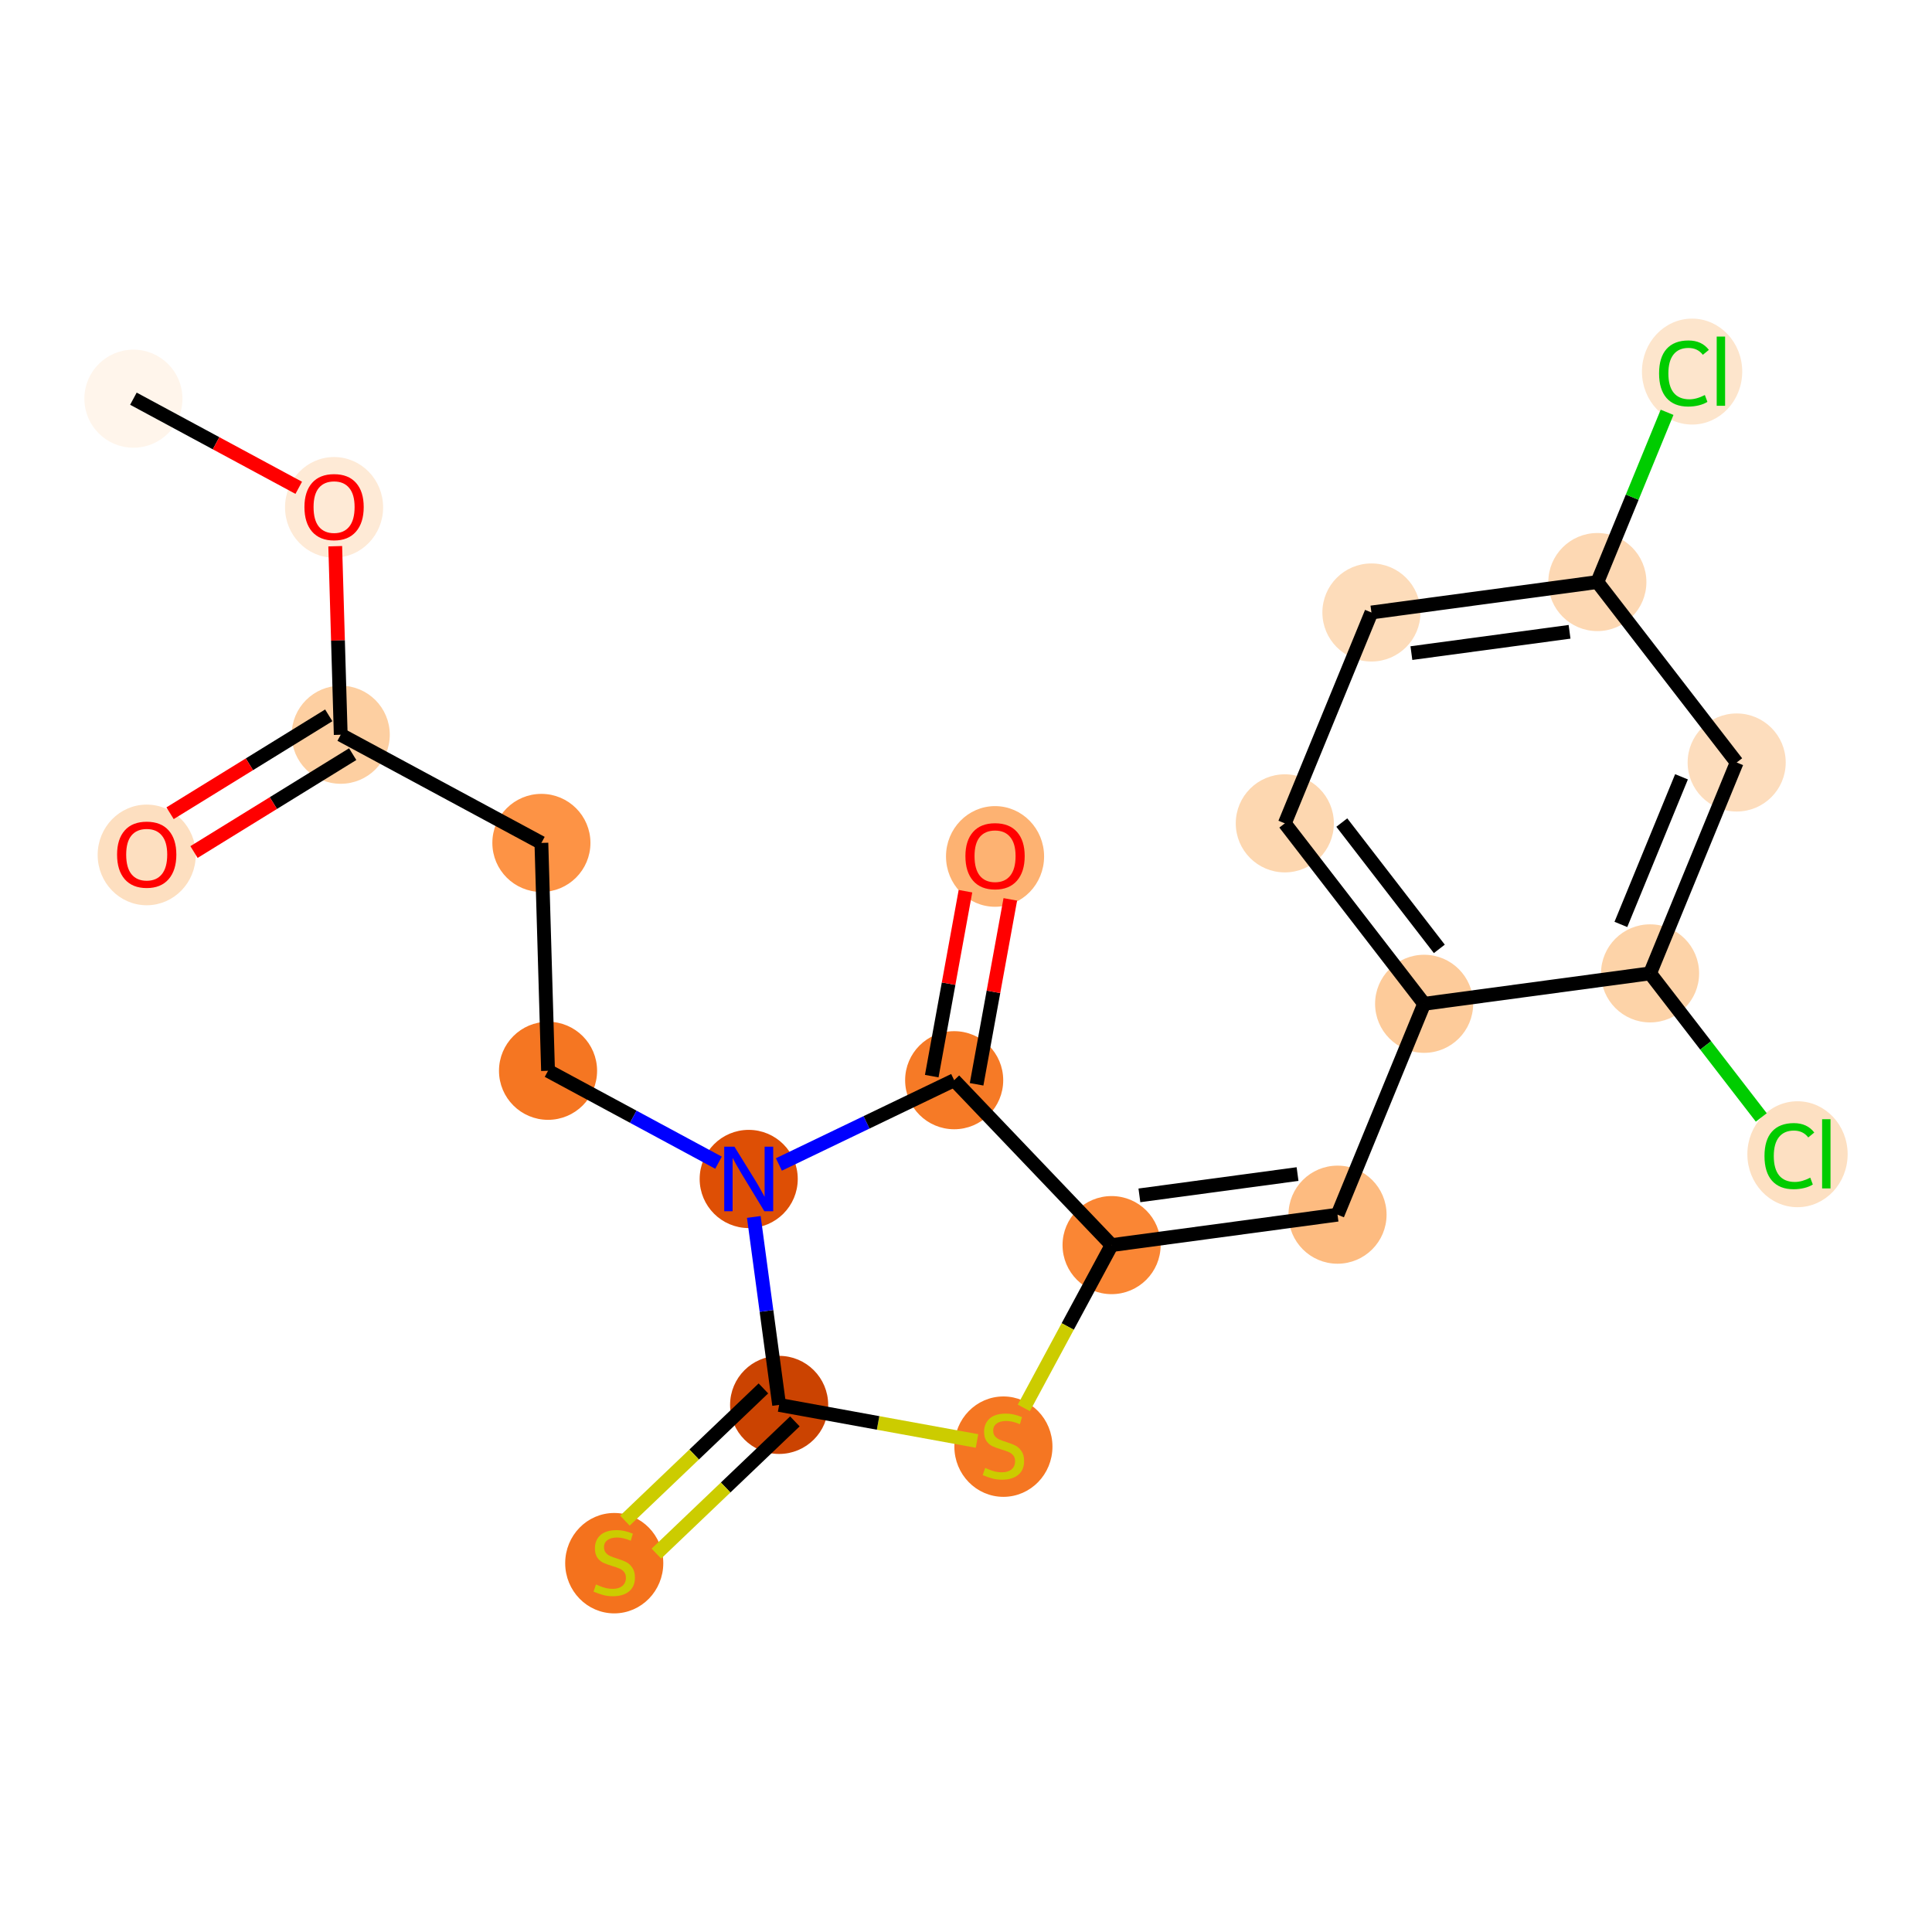 <?xml version='1.0' encoding='iso-8859-1'?>
<svg version='1.1' baseProfile='full'
              xmlns='http://www.w3.org/2000/svg'
                      xmlns:rdkit='http://www.rdkit.org/xml'
                      xmlns:xlink='http://www.w3.org/1999/xlink'
                  xml:space='preserve'
width='280px' height='280px' viewBox='0 0 280 280'>
<!-- END OF HEADER -->
<rect style='opacity:1.0;fill:#FFFFFF;stroke:none' width='280' height='280' x='0' y='0'> </rect>
<ellipse cx='19.335' cy='57.78' rx='6.608' ry='6.608'  style='fill:#FFF5EB;fill-rule:evenodd;stroke:#FFF5EB;stroke-width:1.0px;stroke-linecap:butt;stroke-linejoin:miter;stroke-opacity:1' />
<ellipse cx='48.417' cy='73.531' rx='6.608' ry='6.794'  style='fill:#FEEAD6;fill-rule:evenodd;stroke:#FEEAD6;stroke-width:1.0px;stroke-linecap:butt;stroke-linejoin:miter;stroke-opacity:1' />
<ellipse cx='49.381' cy='106.484' rx='6.608' ry='6.608'  style='fill:#FDCFA1;fill-rule:evenodd;stroke:#FDCFA1;stroke-width:1.0px;stroke-linecap:butt;stroke-linejoin:miter;stroke-opacity:1' />
<ellipse cx='21.262' cy='123.903' rx='6.608' ry='6.794'  style='fill:#FDDFC0;fill-rule:evenodd;stroke:#FDDFC0;stroke-width:1.0px;stroke-linecap:butt;stroke-linejoin:miter;stroke-opacity:1' />
<ellipse cx='78.463' cy='122.162' rx='6.608' ry='6.608'  style='fill:#FD9345;fill-rule:evenodd;stroke:#FD9345;stroke-width:1.0px;stroke-linecap:butt;stroke-linejoin:miter;stroke-opacity:1' />
<ellipse cx='79.426' cy='155.187' rx='6.608' ry='6.608'  style='fill:#F57622;fill-rule:evenodd;stroke:#F57622;stroke-width:1.0px;stroke-linecap:butt;stroke-linejoin:miter;stroke-opacity:1' />
<ellipse cx='108.508' cy='170.865' rx='6.608' ry='6.616'  style='fill:#DE4F05;fill-rule:evenodd;stroke:#DE4F05;stroke-width:1.0px;stroke-linecap:butt;stroke-linejoin:miter;stroke-opacity:1' />
<ellipse cx='138.286' cy='156.553' rx='6.608' ry='6.608'  style='fill:#F67A26;fill-rule:evenodd;stroke:#F67A26;stroke-width:1.0px;stroke-linecap:butt;stroke-linejoin:miter;stroke-opacity:1' />
<ellipse cx='144.21' cy='124.122' rx='6.608' ry='6.794'  style='fill:#FDB272;fill-rule:evenodd;stroke:#FDB272;stroke-width:1.0px;stroke-linecap:butt;stroke-linejoin:miter;stroke-opacity:1' />
<ellipse cx='161.1' cy='180.451' rx='6.608' ry='6.608'  style='fill:#FA8634;fill-rule:evenodd;stroke:#FA8634;stroke-width:1.0px;stroke-linecap:butt;stroke-linejoin:miter;stroke-opacity:1' />
<ellipse cx='193.844' cy='176.041' rx='6.608' ry='6.608'  style='fill:#FDBB80;fill-rule:evenodd;stroke:#FDBB80;stroke-width:1.0px;stroke-linecap:butt;stroke-linejoin:miter;stroke-opacity:1' />
<ellipse cx='206.396' cy='145.479' rx='6.608' ry='6.608'  style='fill:#FDCB9A;fill-rule:evenodd;stroke:#FDCB9A;stroke-width:1.0px;stroke-linecap:butt;stroke-linejoin:miter;stroke-opacity:1' />
<ellipse cx='186.205' cy='119.327' rx='6.608' ry='6.608'  style='fill:#FDD7B0;fill-rule:evenodd;stroke:#FDD7B0;stroke-width:1.0px;stroke-linecap:butt;stroke-linejoin:miter;stroke-opacity:1' />
<ellipse cx='198.758' cy='88.766' rx='6.608' ry='6.608'  style='fill:#FDDCBA;fill-rule:evenodd;stroke:#FDDCBA;stroke-width:1.0px;stroke-linecap:butt;stroke-linejoin:miter;stroke-opacity:1' />
<ellipse cx='231.501' cy='84.356' rx='6.608' ry='6.608'  style='fill:#FDD8B3;fill-rule:evenodd;stroke:#FDD8B3;stroke-width:1.0px;stroke-linecap:butt;stroke-linejoin:miter;stroke-opacity:1' />
<ellipse cx='245.23' cy='53.853' rx='6.766' ry='7.177'  style='fill:#FDE5CC;fill-rule:evenodd;stroke:#FDE5CC;stroke-width:1.0px;stroke-linecap:butt;stroke-linejoin:miter;stroke-opacity:1' />
<ellipse cx='251.692' cy='110.507' rx='6.608' ry='6.608'  style='fill:#FDDDBD;fill-rule:evenodd;stroke:#FDDDBD;stroke-width:1.0px;stroke-linecap:butt;stroke-linejoin:miter;stroke-opacity:1' />
<ellipse cx='239.14' cy='141.069' rx='6.608' ry='6.608'  style='fill:#FDD3A8;fill-rule:evenodd;stroke:#FDD3A8;stroke-width:1.0px;stroke-linecap:butt;stroke-linejoin:miter;stroke-opacity:1' />
<ellipse cx='260.507' cy='167.28' rx='6.766' ry='7.177'  style='fill:#FDE0C2;fill-rule:evenodd;stroke:#FDE0C2;stroke-width:1.0px;stroke-linecap:butt;stroke-linejoin:miter;stroke-opacity:1' />
<ellipse cx='145.422' cy='209.659' rx='6.608' ry='6.775'  style='fill:#F57622;fill-rule:evenodd;stroke:#F57622;stroke-width:1.0px;stroke-linecap:butt;stroke-linejoin:miter;stroke-opacity:1' />
<ellipse cx='112.918' cy='203.609' rx='6.608' ry='6.608'  style='fill:#CB4301;fill-rule:evenodd;stroke:#CB4301;stroke-width:1.0px;stroke-linecap:butt;stroke-linejoin:miter;stroke-opacity:1' />
<ellipse cx='89.02' cy='226.548' rx='6.608' ry='6.775'  style='fill:#F4721D;fill-rule:evenodd;stroke:#F4721D;stroke-width:1.0px;stroke-linecap:butt;stroke-linejoin:miter;stroke-opacity:1' />
<path class='bond-0 atom-0 atom-1' d='M 19.335,57.78 L 31.316,64.239' style='fill:none;fill-rule:evenodd;stroke:#000000;stroke-width:2.0px;stroke-linecap:butt;stroke-linejoin:miter;stroke-opacity:1' />
<path class='bond-0 atom-0 atom-1' d='M 31.316,64.239 L 43.296,70.698' style='fill:none;fill-rule:evenodd;stroke:#FF0000;stroke-width:2.0px;stroke-linecap:butt;stroke-linejoin:miter;stroke-opacity:1' />
<path class='bond-1 atom-1 atom-2' d='M 48.584,79.161 L 48.982,92.823' style='fill:none;fill-rule:evenodd;stroke:#FF0000;stroke-width:2.0px;stroke-linecap:butt;stroke-linejoin:miter;stroke-opacity:1' />
<path class='bond-1 atom-1 atom-2' d='M 48.982,92.823 L 49.381,106.484' style='fill:none;fill-rule:evenodd;stroke:#000000;stroke-width:2.0px;stroke-linecap:butt;stroke-linejoin:miter;stroke-opacity:1' />
<path class='bond-2 atom-2 atom-3' d='M 47.646,103.672 L 36.147,110.766' style='fill:none;fill-rule:evenodd;stroke:#000000;stroke-width:2.0px;stroke-linecap:butt;stroke-linejoin:miter;stroke-opacity:1' />
<path class='bond-2 atom-2 atom-3' d='M 36.147,110.766 L 24.648,117.859' style='fill:none;fill-rule:evenodd;stroke:#FF0000;stroke-width:2.0px;stroke-linecap:butt;stroke-linejoin:miter;stroke-opacity:1' />
<path class='bond-2 atom-2 atom-3' d='M 51.115,109.296 L 39.616,116.389' style='fill:none;fill-rule:evenodd;stroke:#000000;stroke-width:2.0px;stroke-linecap:butt;stroke-linejoin:miter;stroke-opacity:1' />
<path class='bond-2 atom-2 atom-3' d='M 39.616,116.389 L 28.117,123.483' style='fill:none;fill-rule:evenodd;stroke:#FF0000;stroke-width:2.0px;stroke-linecap:butt;stroke-linejoin:miter;stroke-opacity:1' />
<path class='bond-3 atom-2 atom-4' d='M 49.381,106.484 L 78.463,122.162' style='fill:none;fill-rule:evenodd;stroke:#000000;stroke-width:2.0px;stroke-linecap:butt;stroke-linejoin:miter;stroke-opacity:1' />
<path class='bond-4 atom-4 atom-5' d='M 78.463,122.162 L 79.426,155.187' style='fill:none;fill-rule:evenodd;stroke:#000000;stroke-width:2.0px;stroke-linecap:butt;stroke-linejoin:miter;stroke-opacity:1' />
<path class='bond-5 atom-5 atom-6' d='M 79.426,155.187 L 91.78,161.847' style='fill:none;fill-rule:evenodd;stroke:#000000;stroke-width:2.0px;stroke-linecap:butt;stroke-linejoin:miter;stroke-opacity:1' />
<path class='bond-5 atom-5 atom-6' d='M 91.78,161.847 L 104.134,168.507' style='fill:none;fill-rule:evenodd;stroke:#0000FF;stroke-width:2.0px;stroke-linecap:butt;stroke-linejoin:miter;stroke-opacity:1' />
<path class='bond-6 atom-6 atom-7' d='M 112.883,168.763 L 125.585,162.658' style='fill:none;fill-rule:evenodd;stroke:#0000FF;stroke-width:2.0px;stroke-linecap:butt;stroke-linejoin:miter;stroke-opacity:1' />
<path class='bond-6 atom-6 atom-7' d='M 125.585,162.658 L 138.286,156.553' style='fill:none;fill-rule:evenodd;stroke:#000000;stroke-width:2.0px;stroke-linecap:butt;stroke-linejoin:miter;stroke-opacity:1' />
<path class='bond-21 atom-20 atom-6' d='M 112.918,203.609 L 111.084,189.989' style='fill:none;fill-rule:evenodd;stroke:#000000;stroke-width:2.0px;stroke-linecap:butt;stroke-linejoin:miter;stroke-opacity:1' />
<path class='bond-21 atom-20 atom-6' d='M 111.084,189.989 L 109.25,176.37' style='fill:none;fill-rule:evenodd;stroke:#0000FF;stroke-width:2.0px;stroke-linecap:butt;stroke-linejoin:miter;stroke-opacity:1' />
<path class='bond-7 atom-7 atom-8' d='M 141.537,157.145 L 143.979,143.745' style='fill:none;fill-rule:evenodd;stroke:#000000;stroke-width:2.0px;stroke-linecap:butt;stroke-linejoin:miter;stroke-opacity:1' />
<path class='bond-7 atom-7 atom-8' d='M 143.979,143.745 L 146.422,130.344' style='fill:none;fill-rule:evenodd;stroke:#FF0000;stroke-width:2.0px;stroke-linecap:butt;stroke-linejoin:miter;stroke-opacity:1' />
<path class='bond-7 atom-7 atom-8' d='M 135.036,155.961 L 137.478,142.56' style='fill:none;fill-rule:evenodd;stroke:#000000;stroke-width:2.0px;stroke-linecap:butt;stroke-linejoin:miter;stroke-opacity:1' />
<path class='bond-7 atom-7 atom-8' d='M 137.478,142.56 L 139.921,129.159' style='fill:none;fill-rule:evenodd;stroke:#FF0000;stroke-width:2.0px;stroke-linecap:butt;stroke-linejoin:miter;stroke-opacity:1' />
<path class='bond-8 atom-7 atom-9' d='M 138.286,156.553 L 161.1,180.451' style='fill:none;fill-rule:evenodd;stroke:#000000;stroke-width:2.0px;stroke-linecap:butt;stroke-linejoin:miter;stroke-opacity:1' />
<path class='bond-9 atom-9 atom-10' d='M 161.1,180.451 L 193.844,176.041' style='fill:none;fill-rule:evenodd;stroke:#000000;stroke-width:2.0px;stroke-linecap:butt;stroke-linejoin:miter;stroke-opacity:1' />
<path class='bond-9 atom-9 atom-10' d='M 165.13,173.241 L 188.05,170.154' style='fill:none;fill-rule:evenodd;stroke:#000000;stroke-width:2.0px;stroke-linecap:butt;stroke-linejoin:miter;stroke-opacity:1' />
<path class='bond-18 atom-9 atom-19' d='M 161.1,180.451 L 154.741,192.246' style='fill:none;fill-rule:evenodd;stroke:#000000;stroke-width:2.0px;stroke-linecap:butt;stroke-linejoin:miter;stroke-opacity:1' />
<path class='bond-18 atom-9 atom-19' d='M 154.741,192.246 L 148.382,204.042' style='fill:none;fill-rule:evenodd;stroke:#CCCC00;stroke-width:2.0px;stroke-linecap:butt;stroke-linejoin:miter;stroke-opacity:1' />
<path class='bond-10 atom-10 atom-11' d='M 193.844,176.041 L 206.396,145.479' style='fill:none;fill-rule:evenodd;stroke:#000000;stroke-width:2.0px;stroke-linecap:butt;stroke-linejoin:miter;stroke-opacity:1' />
<path class='bond-11 atom-11 atom-12' d='M 206.396,145.479 L 186.205,119.327' style='fill:none;fill-rule:evenodd;stroke:#000000;stroke-width:2.0px;stroke-linecap:butt;stroke-linejoin:miter;stroke-opacity:1' />
<path class='bond-11 atom-11 atom-12' d='M 208.598,137.518 L 194.464,119.212' style='fill:none;fill-rule:evenodd;stroke:#000000;stroke-width:2.0px;stroke-linecap:butt;stroke-linejoin:miter;stroke-opacity:1' />
<path class='bond-22 atom-17 atom-11' d='M 239.14,141.069 L 206.396,145.479' style='fill:none;fill-rule:evenodd;stroke:#000000;stroke-width:2.0px;stroke-linecap:butt;stroke-linejoin:miter;stroke-opacity:1' />
<path class='bond-12 atom-12 atom-13' d='M 186.205,119.327 L 198.758,88.766' style='fill:none;fill-rule:evenodd;stroke:#000000;stroke-width:2.0px;stroke-linecap:butt;stroke-linejoin:miter;stroke-opacity:1' />
<path class='bond-13 atom-13 atom-14' d='M 198.758,88.766 L 231.501,84.356' style='fill:none;fill-rule:evenodd;stroke:#000000;stroke-width:2.0px;stroke-linecap:butt;stroke-linejoin:miter;stroke-opacity:1' />
<path class='bond-13 atom-13 atom-14' d='M 204.551,94.653 L 227.472,91.566' style='fill:none;fill-rule:evenodd;stroke:#000000;stroke-width:2.0px;stroke-linecap:butt;stroke-linejoin:miter;stroke-opacity:1' />
<path class='bond-14 atom-14 atom-15' d='M 231.501,84.356 L 236.554,72.055' style='fill:none;fill-rule:evenodd;stroke:#000000;stroke-width:2.0px;stroke-linecap:butt;stroke-linejoin:miter;stroke-opacity:1' />
<path class='bond-14 atom-14 atom-15' d='M 236.554,72.055 L 241.606,59.754' style='fill:none;fill-rule:evenodd;stroke:#00CC00;stroke-width:2.0px;stroke-linecap:butt;stroke-linejoin:miter;stroke-opacity:1' />
<path class='bond-15 atom-14 atom-16' d='M 231.501,84.356 L 251.692,110.507' style='fill:none;fill-rule:evenodd;stroke:#000000;stroke-width:2.0px;stroke-linecap:butt;stroke-linejoin:miter;stroke-opacity:1' />
<path class='bond-16 atom-16 atom-17' d='M 251.692,110.507 L 239.14,141.069' style='fill:none;fill-rule:evenodd;stroke:#000000;stroke-width:2.0px;stroke-linecap:butt;stroke-linejoin:miter;stroke-opacity:1' />
<path class='bond-16 atom-16 atom-17' d='M 243.697,112.581 L 234.91,133.974' style='fill:none;fill-rule:evenodd;stroke:#000000;stroke-width:2.0px;stroke-linecap:butt;stroke-linejoin:miter;stroke-opacity:1' />
<path class='bond-17 atom-17 atom-18' d='M 239.14,141.069 L 247.2,151.508' style='fill:none;fill-rule:evenodd;stroke:#000000;stroke-width:2.0px;stroke-linecap:butt;stroke-linejoin:miter;stroke-opacity:1' />
<path class='bond-17 atom-17 atom-18' d='M 247.2,151.508 L 255.26,161.948' style='fill:none;fill-rule:evenodd;stroke:#00CC00;stroke-width:2.0px;stroke-linecap:butt;stroke-linejoin:miter;stroke-opacity:1' />
<path class='bond-19 atom-19 atom-20' d='M 141.596,208.836 L 127.257,206.222' style='fill:none;fill-rule:evenodd;stroke:#CCCC00;stroke-width:2.0px;stroke-linecap:butt;stroke-linejoin:miter;stroke-opacity:1' />
<path class='bond-19 atom-19 atom-20' d='M 127.257,206.222 L 112.918,203.609' style='fill:none;fill-rule:evenodd;stroke:#000000;stroke-width:2.0px;stroke-linecap:butt;stroke-linejoin:miter;stroke-opacity:1' />
<path class='bond-20 atom-20 atom-21' d='M 110.637,201.219 L 100.601,210.8' style='fill:none;fill-rule:evenodd;stroke:#000000;stroke-width:2.0px;stroke-linecap:butt;stroke-linejoin:miter;stroke-opacity:1' />
<path class='bond-20 atom-20 atom-21' d='M 100.601,210.8 L 90.565,220.381' style='fill:none;fill-rule:evenodd;stroke:#CCCC00;stroke-width:2.0px;stroke-linecap:butt;stroke-linejoin:miter;stroke-opacity:1' />
<path class='bond-20 atom-20 atom-21' d='M 115.2,205.999 L 105.164,215.58' style='fill:none;fill-rule:evenodd;stroke:#000000;stroke-width:2.0px;stroke-linecap:butt;stroke-linejoin:miter;stroke-opacity:1' />
<path class='bond-20 atom-20 atom-21' d='M 105.164,215.58 L 95.128,225.16' style='fill:none;fill-rule:evenodd;stroke:#CCCC00;stroke-width:2.0px;stroke-linecap:butt;stroke-linejoin:miter;stroke-opacity:1' />
<path  class='atom-1' d='M 44.122 73.485
Q 44.122 71.239, 45.232 69.983
Q 46.343 68.728, 48.417 68.728
Q 50.492 68.728, 51.602 69.983
Q 52.712 71.239, 52.712 73.485
Q 52.712 75.758, 51.589 77.053
Q 50.466 78.335, 48.417 78.335
Q 46.356 78.335, 45.232 77.053
Q 44.122 75.771, 44.122 73.485
M 48.417 77.278
Q 49.845 77.278, 50.611 76.326
Q 51.391 75.362, 51.391 73.485
Q 51.391 71.648, 50.611 70.723
Q 49.845 69.785, 48.417 69.785
Q 46.99 69.785, 46.21 70.71
Q 45.444 71.635, 45.444 73.485
Q 45.444 75.375, 46.21 76.326
Q 46.99 77.278, 48.417 77.278
' fill='#FF0000'/>
<path  class='atom-3' d='M 16.967 123.857
Q 16.967 121.61, 18.077 120.355
Q 19.187 119.099, 21.262 119.099
Q 23.337 119.099, 24.447 120.355
Q 25.557 121.61, 25.557 123.857
Q 25.557 126.13, 24.433 127.425
Q 23.31 128.707, 21.262 128.707
Q 19.2 128.707, 18.077 127.425
Q 16.967 126.143, 16.967 123.857
M 21.262 127.65
Q 22.689 127.65, 23.456 126.698
Q 24.235 125.734, 24.235 123.857
Q 24.235 122.02, 23.456 121.095
Q 22.689 120.157, 21.262 120.157
Q 19.834 120.157, 19.055 121.082
Q 18.288 122.007, 18.288 123.857
Q 18.288 125.747, 19.055 126.698
Q 19.834 127.65, 21.262 127.65
' fill='#FF0000'/>
<path  class='atom-6' d='M 106.44 166.187
L 109.506 171.143
Q 109.81 171.632, 110.299 172.517
Q 110.788 173.403, 110.814 173.456
L 110.814 166.187
L 112.057 166.187
L 112.057 175.544
L 110.775 175.544
L 107.484 170.125
Q 107.101 169.491, 106.691 168.764
Q 106.295 168.037, 106.176 167.813
L 106.176 175.544
L 104.96 175.544
L 104.96 166.187
L 106.44 166.187
' fill='#0000FF'/>
<path  class='atom-8' d='M 139.915 124.076
Q 139.915 121.829, 141.026 120.574
Q 142.136 119.318, 144.21 119.318
Q 146.285 119.318, 147.395 120.574
Q 148.506 121.829, 148.506 124.076
Q 148.506 126.349, 147.382 127.644
Q 146.259 128.926, 144.21 128.926
Q 142.149 128.926, 141.026 127.644
Q 139.915 126.362, 139.915 124.076
M 144.21 127.869
Q 145.638 127.869, 146.404 126.917
Q 147.184 125.952, 147.184 124.076
Q 147.184 122.239, 146.404 121.314
Q 145.638 120.375, 144.21 120.375
Q 142.783 120.375, 142.003 121.3
Q 141.237 122.226, 141.237 124.076
Q 141.237 125.966, 142.003 126.917
Q 142.783 127.869, 144.21 127.869
' fill='#FF0000'/>
<path  class='atom-15' d='M 240.446 54.118
Q 240.446 51.792, 241.53 50.576
Q 242.627 49.347, 244.701 49.347
Q 246.631 49.347, 247.662 50.708
L 246.79 51.422
Q 246.036 50.431, 244.701 50.431
Q 243.287 50.431, 242.534 51.382
Q 241.794 52.32, 241.794 54.118
Q 241.794 55.968, 242.561 56.919
Q 243.34 57.871, 244.847 57.871
Q 245.878 57.871, 247.08 57.25
L 247.45 58.241
Q 246.961 58.558, 246.221 58.743
Q 245.481 58.928, 244.662 58.928
Q 242.627 58.928, 241.53 57.686
Q 240.446 56.444, 240.446 54.118
' fill='#00CC00'/>
<path  class='atom-15' d='M 248.798 48.779
L 250.014 48.779
L 250.014 58.809
L 248.798 58.809
L 248.798 48.779
' fill='#00CC00'/>
<path  class='atom-18' d='M 255.723 167.544
Q 255.723 165.218, 256.807 164.003
Q 257.904 162.774, 259.978 162.774
Q 261.908 162.774, 262.939 164.135
L 262.066 164.848
Q 261.313 163.857, 259.978 163.857
Q 258.564 163.857, 257.811 164.809
Q 257.071 165.747, 257.071 167.544
Q 257.071 169.395, 257.837 170.346
Q 258.617 171.298, 260.124 171.298
Q 261.155 171.298, 262.357 170.677
L 262.727 171.668
Q 262.238 171.985, 261.498 172.17
Q 260.758 172.355, 259.939 172.355
Q 257.904 172.355, 256.807 171.113
Q 255.723 169.87, 255.723 167.544
' fill='#00CC00'/>
<path  class='atom-18' d='M 264.075 162.205
L 265.291 162.205
L 265.291 172.236
L 264.075 172.236
L 264.075 162.205
' fill='#00CC00'/>
<path  class='atom-19' d='M 142.779 212.744
Q 142.885 212.784, 143.321 212.969
Q 143.757 213.154, 144.233 213.273
Q 144.722 213.379, 145.197 213.379
Q 146.083 213.379, 146.598 212.956
Q 147.114 212.52, 147.114 211.766
Q 147.114 211.251, 146.849 210.934
Q 146.598 210.617, 146.202 210.445
Q 145.805 210.273, 145.145 210.075
Q 144.312 209.824, 143.81 209.586
Q 143.321 209.348, 142.964 208.846
Q 142.62 208.344, 142.62 207.498
Q 142.62 206.322, 143.413 205.595
Q 144.219 204.868, 145.805 204.868
Q 146.889 204.868, 148.118 205.383
L 147.814 206.401
Q 146.691 205.938, 145.845 205.938
Q 144.933 205.938, 144.431 206.322
Q 143.929 206.692, 143.942 207.339
Q 143.942 207.841, 144.193 208.145
Q 144.457 208.449, 144.827 208.621
Q 145.211 208.793, 145.845 208.991
Q 146.691 209.256, 147.193 209.52
Q 147.695 209.784, 148.052 210.326
Q 148.422 210.855, 148.422 211.766
Q 148.422 213.062, 147.55 213.762
Q 146.691 214.449, 145.25 214.449
Q 144.418 214.449, 143.783 214.264
Q 143.162 214.092, 142.422 213.788
L 142.779 212.744
' fill='#CCCC00'/>
<path  class='atom-21' d='M 86.377 229.634
Q 86.483 229.674, 86.919 229.859
Q 87.355 230.044, 87.831 230.163
Q 88.32 230.269, 88.796 230.269
Q 89.681 230.269, 90.197 229.846
Q 90.712 229.41, 90.712 228.656
Q 90.712 228.141, 90.448 227.824
Q 90.197 227.507, 89.8 227.335
Q 89.404 227.163, 88.743 226.965
Q 87.91 226.714, 87.408 226.476
Q 86.919 226.238, 86.562 225.736
Q 86.219 225.234, 86.219 224.388
Q 86.219 223.212, 87.012 222.485
Q 87.818 221.758, 89.404 221.758
Q 90.487 221.758, 91.716 222.273
L 91.412 223.291
Q 90.289 222.828, 89.443 222.828
Q 88.531 222.828, 88.029 223.212
Q 87.527 223.582, 87.54 224.229
Q 87.54 224.731, 87.791 225.035
Q 88.056 225.339, 88.426 225.511
Q 88.809 225.683, 89.443 225.881
Q 90.289 226.145, 90.791 226.41
Q 91.294 226.674, 91.65 227.216
Q 92.02 227.745, 92.02 228.656
Q 92.02 229.952, 91.148 230.652
Q 90.289 231.339, 88.849 231.339
Q 88.016 231.339, 87.382 231.154
Q 86.761 230.982, 86.021 230.678
L 86.377 229.634
' fill='#CCCC00'/>
</svg>
